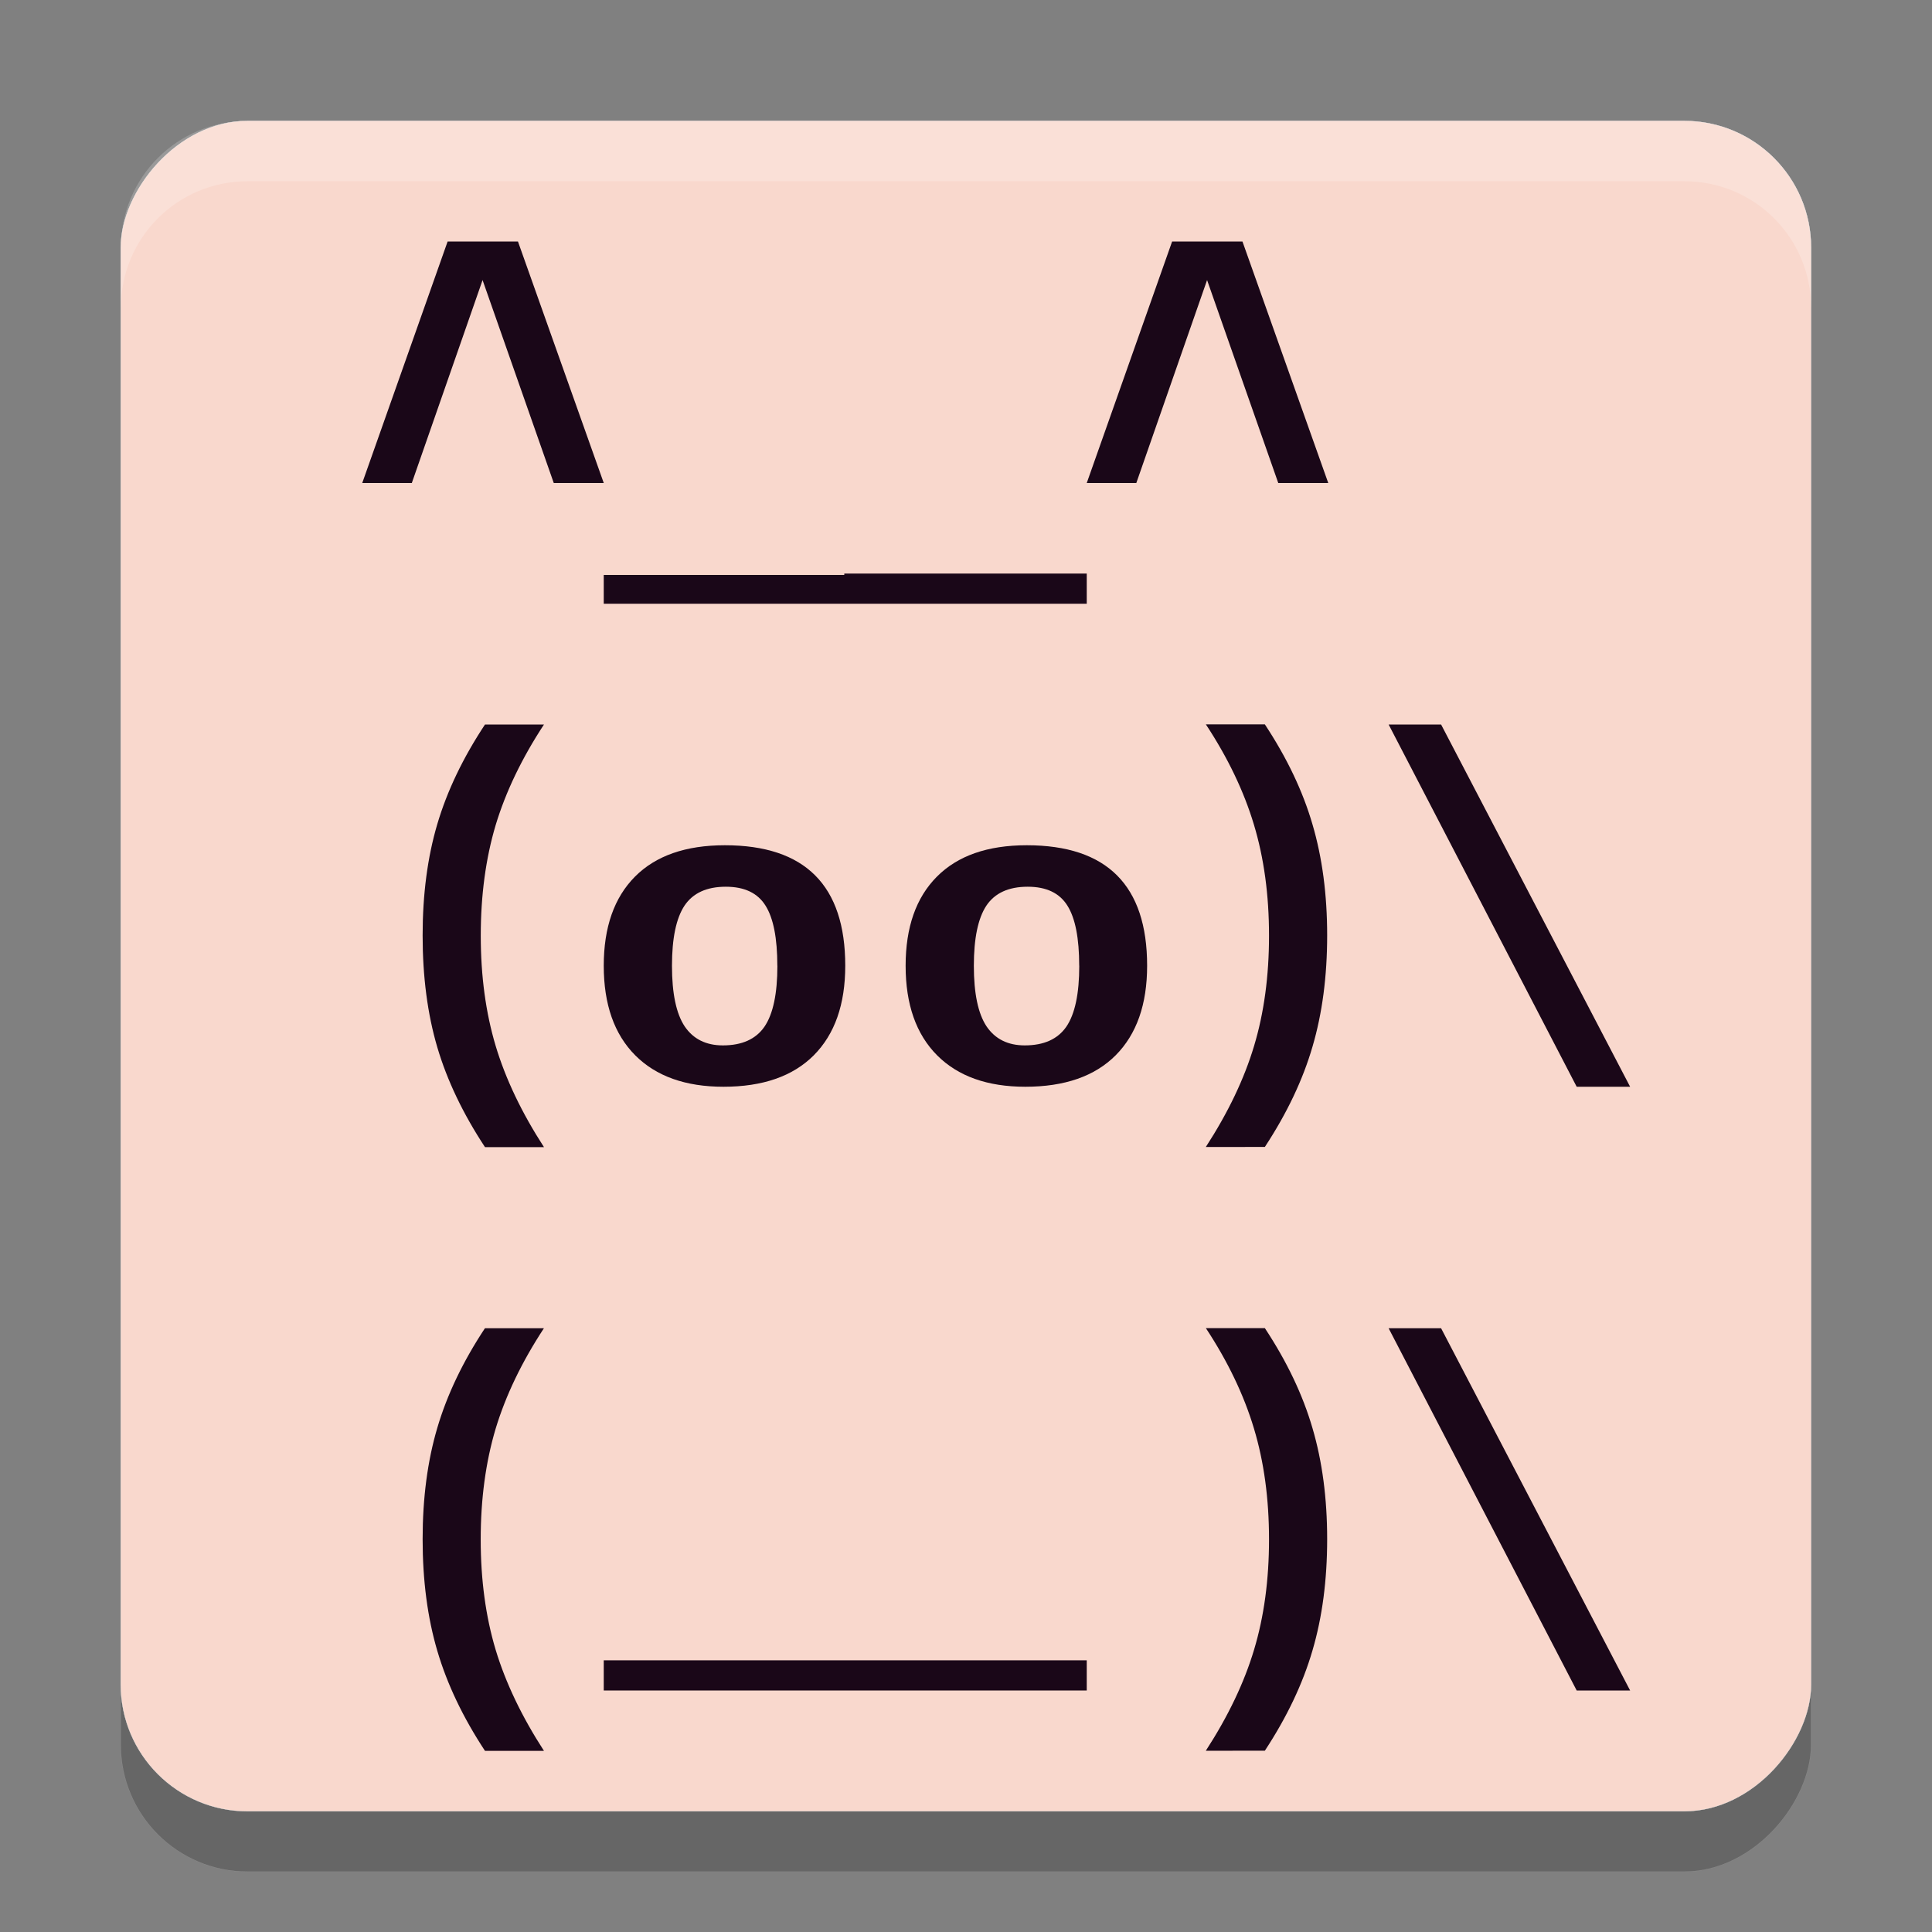 <svg xmlns="http://www.w3.org/2000/svg" width="32" height="32" version="1.1">
 <rect width="100%" height="100%" fill="#808080" stroke="none"/>
 <rect stroke="#ffffff" stroke-width=".004" style="opacity:0.2" width="27.997" height="27.997" x="2" y="-31" rx="2.1" ry="2.1" transform="scale(1,-1)"/>
 <rect stroke="#ffffff" stroke-width=".004" style="fill:#f9d8cd" width="27.997" height="27.997" x="2" y="-30" rx="2.1" ry="2.1" transform="scale(1,-1)"/>
 <path style="fill:#1a0718" d="M 9.172,8 7.993,4.639 6.821,8 H 6 L 7.414,4 h 1.165 l 1.421,4 z"/>
 <path style="fill:#1a0718" d="M 13.984,9.5 V 9.523 H 10 V 10 h 3.984 0.032 3.984 V 9.5 Z"/>
 <path style="fill:#1a0718" d="M 21.172,8 19.993,4.639 18.821,8 H 18 l 1.414,-4 h 1.165 l 1.421,4 z"/>
 <path style="fill:#1a0718" d="M 8.033,19 Q 7.487,18.171 7.243,17.346 7,16.521 7,15.494 7,14.471 7.243,13.65 7.487,12.825 8.033,12 h 0.977 q -0.549,0.836 -0.8,1.665 -0.247,0.829 -0.247,1.833 0,1.001 0.247,1.826 Q 8.457,18.146 9.01,19 Z"/>
 <path style="fill:#1a0718" d="m 14,15.996 q 0,0.959 -0.521,1.483 Q 12.959,18 11.983,18 11.041,18 10.521,17.479 10,16.955 10,15.996 q 0,-0.955 0.517,-1.476 Q 11.034,14 12.006,14 q 1.994,0 1.994,1.996 z m -1.125,0 q 0,-0.685 -0.195,-0.995 -0.195,-0.314 -0.658,-0.314 -0.475,0 -0.685,0.314 -0.207,0.314 -0.207,0.995 0,0.688 0.211,1.005 0.214,0.314 0.632,0.314 0.475,0 0.689,-0.31 0.214,-0.314 0.214,-1.009 z"/>
 <path style="fill:#1a0718" d="m 19.972,18.998 q 0.556,-0.858 0.8,-1.676 0.247,-0.821 0.247,-1.826 0,-1.008 -0.25,-1.837 -0.25,-0.832 -0.796,-1.661 h 0.977 q 0.549,0.832 0.789,1.657 0.243,0.825 0.243,1.837 0,1.019 -0.243,1.844 -0.24,0.825 -0.789,1.661 z"/>
 <path style="fill:#1a0718" d="M 26.115,18 23,12 h 0.869 L 27,18 Z"/>
 <path style="fill:#1a0718" d="M 10,27.5 V 28 h 3.984 0.032 3.984 v -0.5 h -3.984 -0.032 z"/>
 <path style="fill:#1a0718" d="m 19,15.996 q 0,0.959 -0.521,1.483 Q 17.959,18 16.983,18 16.041,18 15.521,17.479 15,16.955 15,15.996 15,15.041 15.517,14.521 16.034,14 17.006,14 q 1.994,0 1.994,1.996 z m -1.125,0 q 0,-0.685 -0.195,-0.995 -0.195,-0.314 -0.658,-0.314 -0.475,0 -0.685,0.314 -0.207,0.314 -0.207,0.995 0,0.688 0.211,1.005 0.214,0.314 0.632,0.314 0.475,0 0.689,-0.31 0.214,-0.314 0.214,-1.009 z"/>
 <path style="fill:#1a0718" d="M 8.033,29 Q 7.487,28.171 7.244,27.346 7,26.521 7,25.494 q 0,-1.023 0.243,-1.844 0.243,-0.825 0.789,-1.65 h 0.977 q -0.549,0.836 -0.8,1.665 -0.247,0.829 -0.247,1.833 0,1.001 0.247,1.826 Q 8.457,28.146 9.01,29 Z"/>
 <path style="fill:#1a0718" d="m 19.972,28.998 q 0.556,-0.858 0.8,-1.676 0.247,-0.821 0.247,-1.826 0,-1.008 -0.25,-1.837 -0.25,-0.832 -0.796,-1.661 h 0.977 q 0.549,0.832 0.789,1.657 0.243,0.825 0.243,1.837 0,1.019 -0.243,1.844 -0.24,0.825 -0.789,1.661 z"/>
 <path style="fill:#1a0718" d="M 26.115,28 23,22 h 0.869 L 27,28 Z"/>
 <path style="fill:#ffffff;opacity:0.2" d="M 4.102 2.002 C 2.938 2.002 2.002 2.938 2.002 4.102 L 2.002 5.102 C 2.002 3.938 2.938 3.002 4.102 3.002 L 27.898 3.002 C 29.062 3.002 29.998 3.938 29.998 5.102 L 29.998 4.102 C 29.998 2.938 29.062 2.002 27.898 2.002 L 4.102 2.002 z"/>
</svg>
